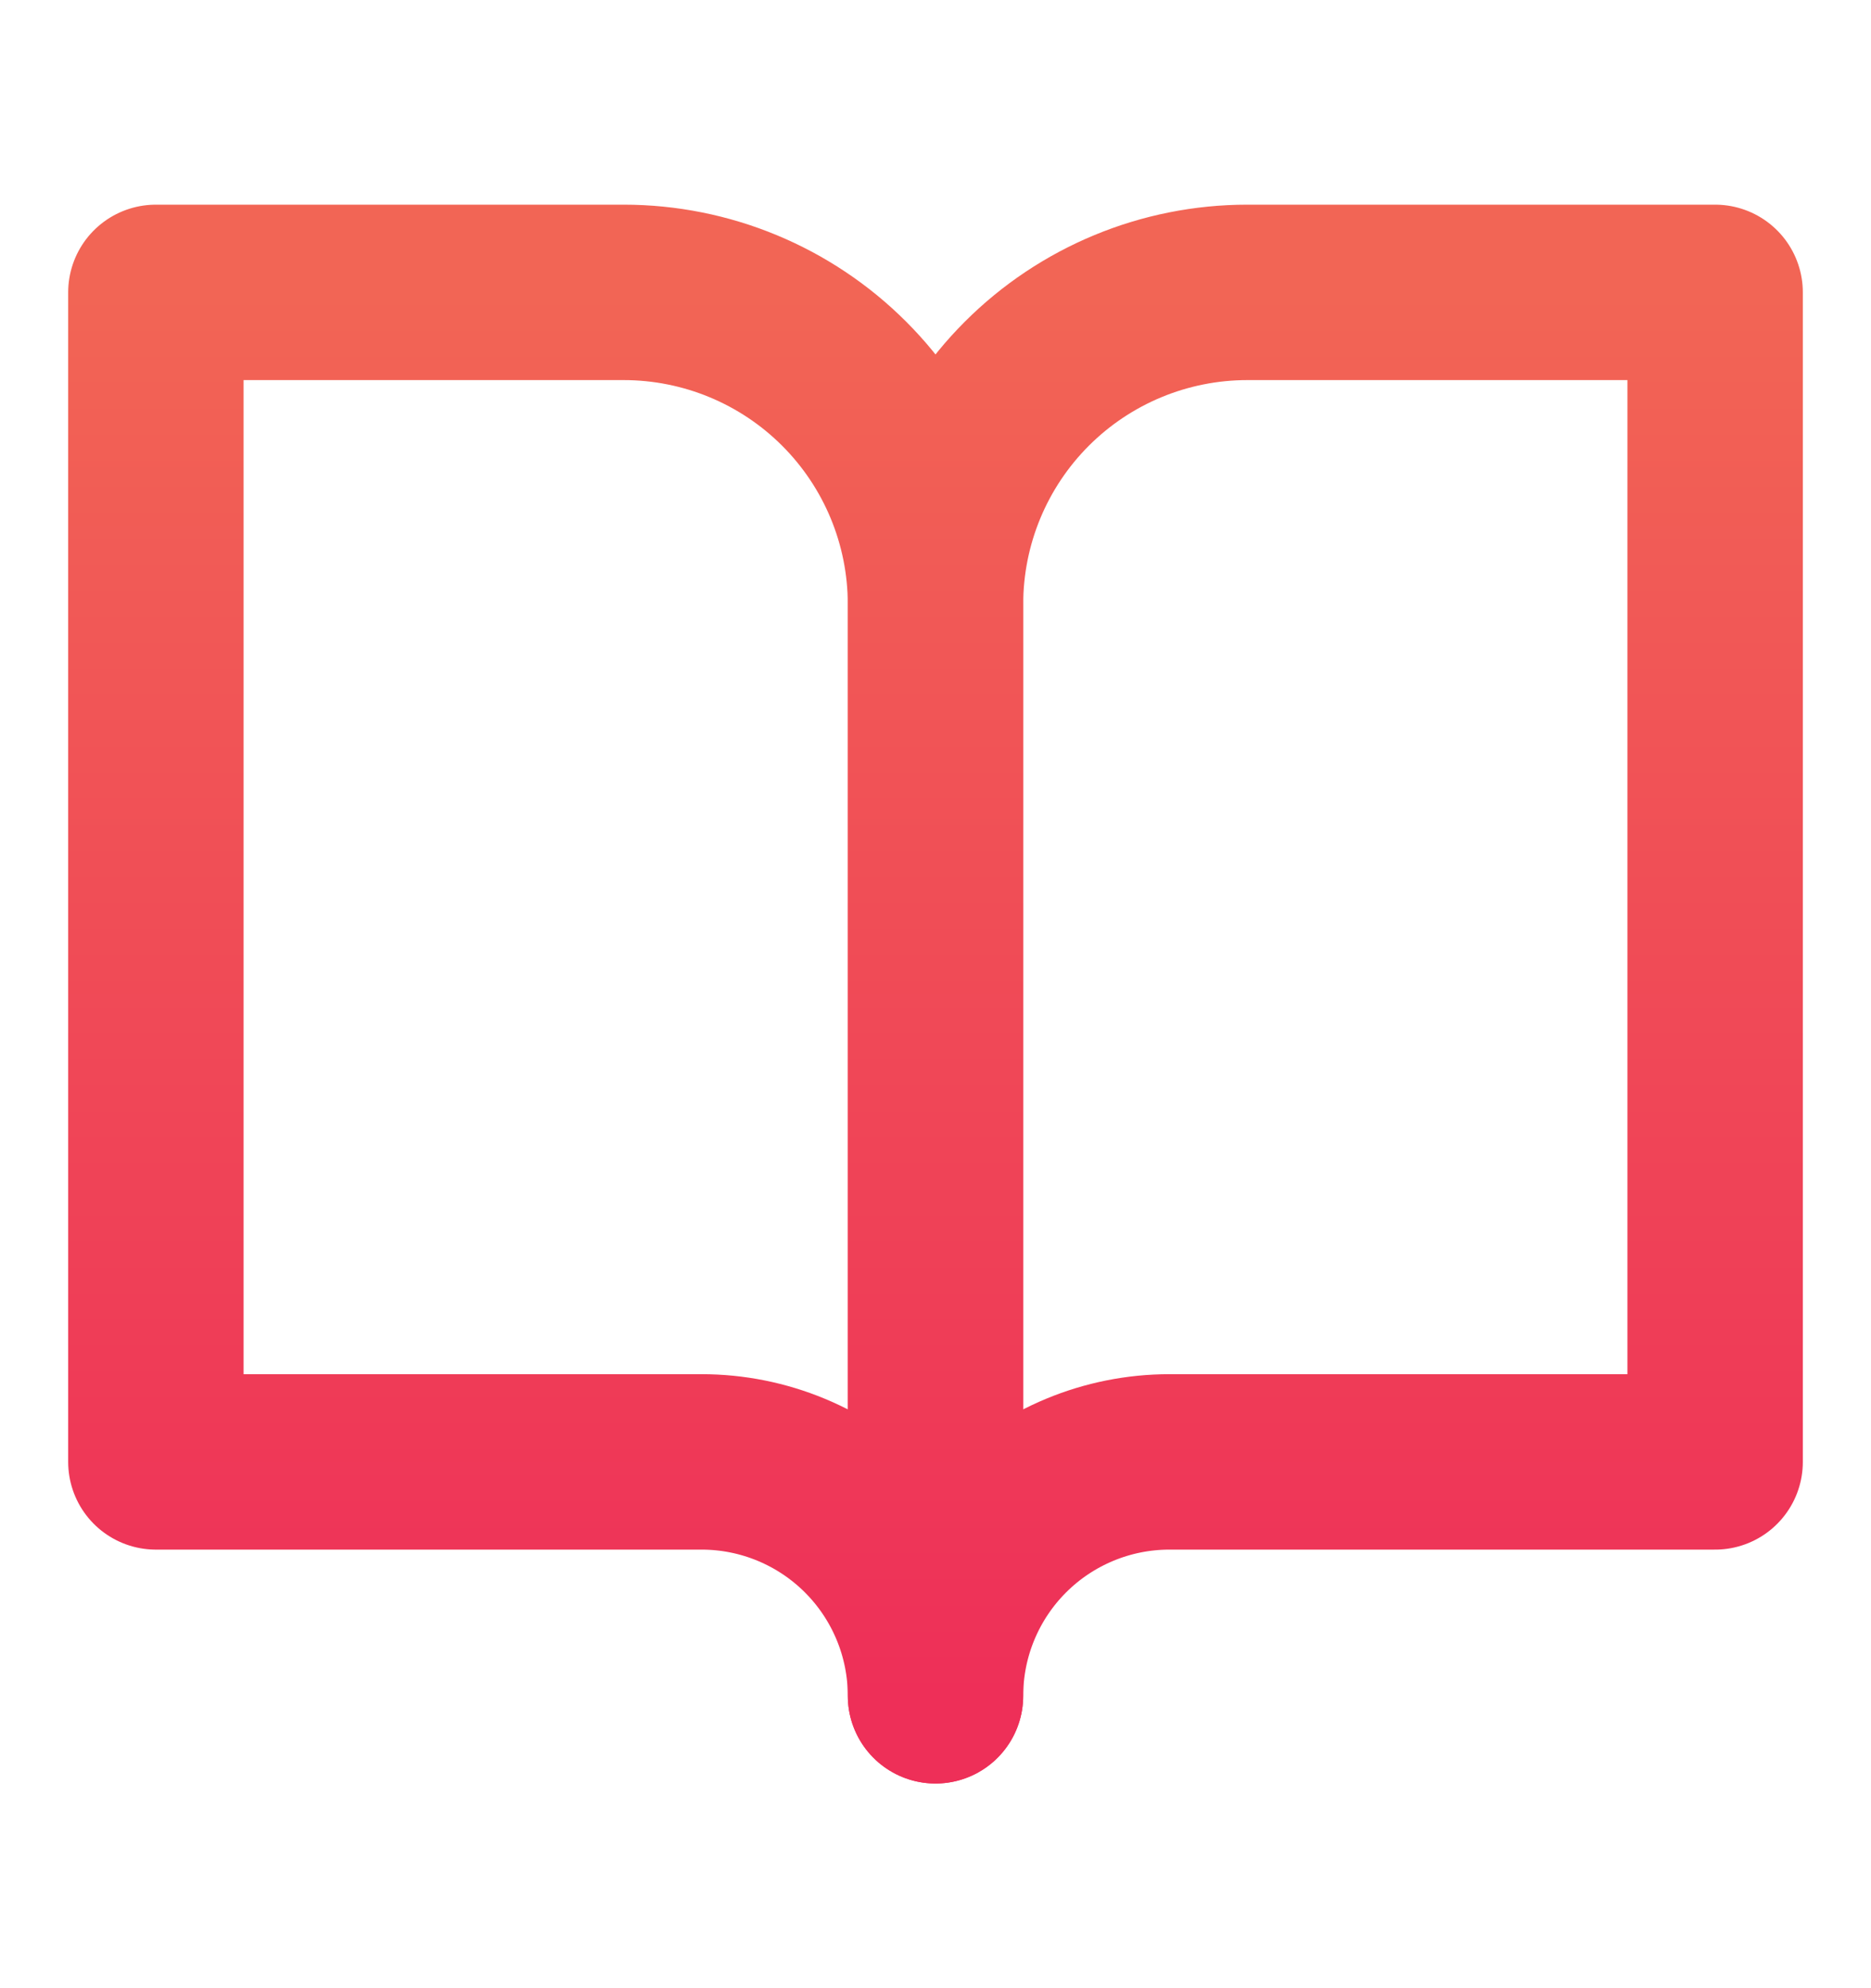 <svg width="16" height="17" viewBox="0 0 16 17" fill="none" xmlns="http://www.w3.org/2000/svg">
<path d="M1.333 2.5H5.333C6.041 2.5 6.719 2.781 7.219 3.281C7.719 3.781 8 4.459 8 5.167V14.5C8 13.97 7.789 13.461 7.414 13.086C7.039 12.711 6.53 12.5 6 12.5H1.333V2.5Z" stroke="url(#paint0_linear_894_1712)" stroke-width="1.5" stroke-linecap="round" stroke-linejoin="round"/>
<path d="M14.667 2.5H10.667C9.959 2.5 9.281 2.781 8.781 3.281C8.281 3.781 8 4.459 8 5.167V14.5C8 13.97 8.211 13.461 8.586 13.086C8.961 12.711 9.47 12.5 10 12.5H14.667V2.5Z" stroke="url(#paint1_linear_894_1712)" stroke-width="1.5" stroke-linecap="round" stroke-linejoin="round"/>
<defs>
<linearGradient id="paint0_linear_894_1712" x1="4.667" y1="2.5" x2="4.667" y2="14.5" gradientUnits="userSpaceOnUse">
<stop stop-color="#F26555"/>
<stop offset="1" stop-color="#EE2F58"/>
</linearGradient>
<linearGradient id="paint1_linear_894_1712" x1="11.333" y1="2.5" x2="11.333" y2="14.5" gradientUnits="userSpaceOnUse">
<stop stop-color="#F26555"/>
<stop offset="1" stop-color="#EE2F58"/>
</linearGradient>
</defs>
</svg>
